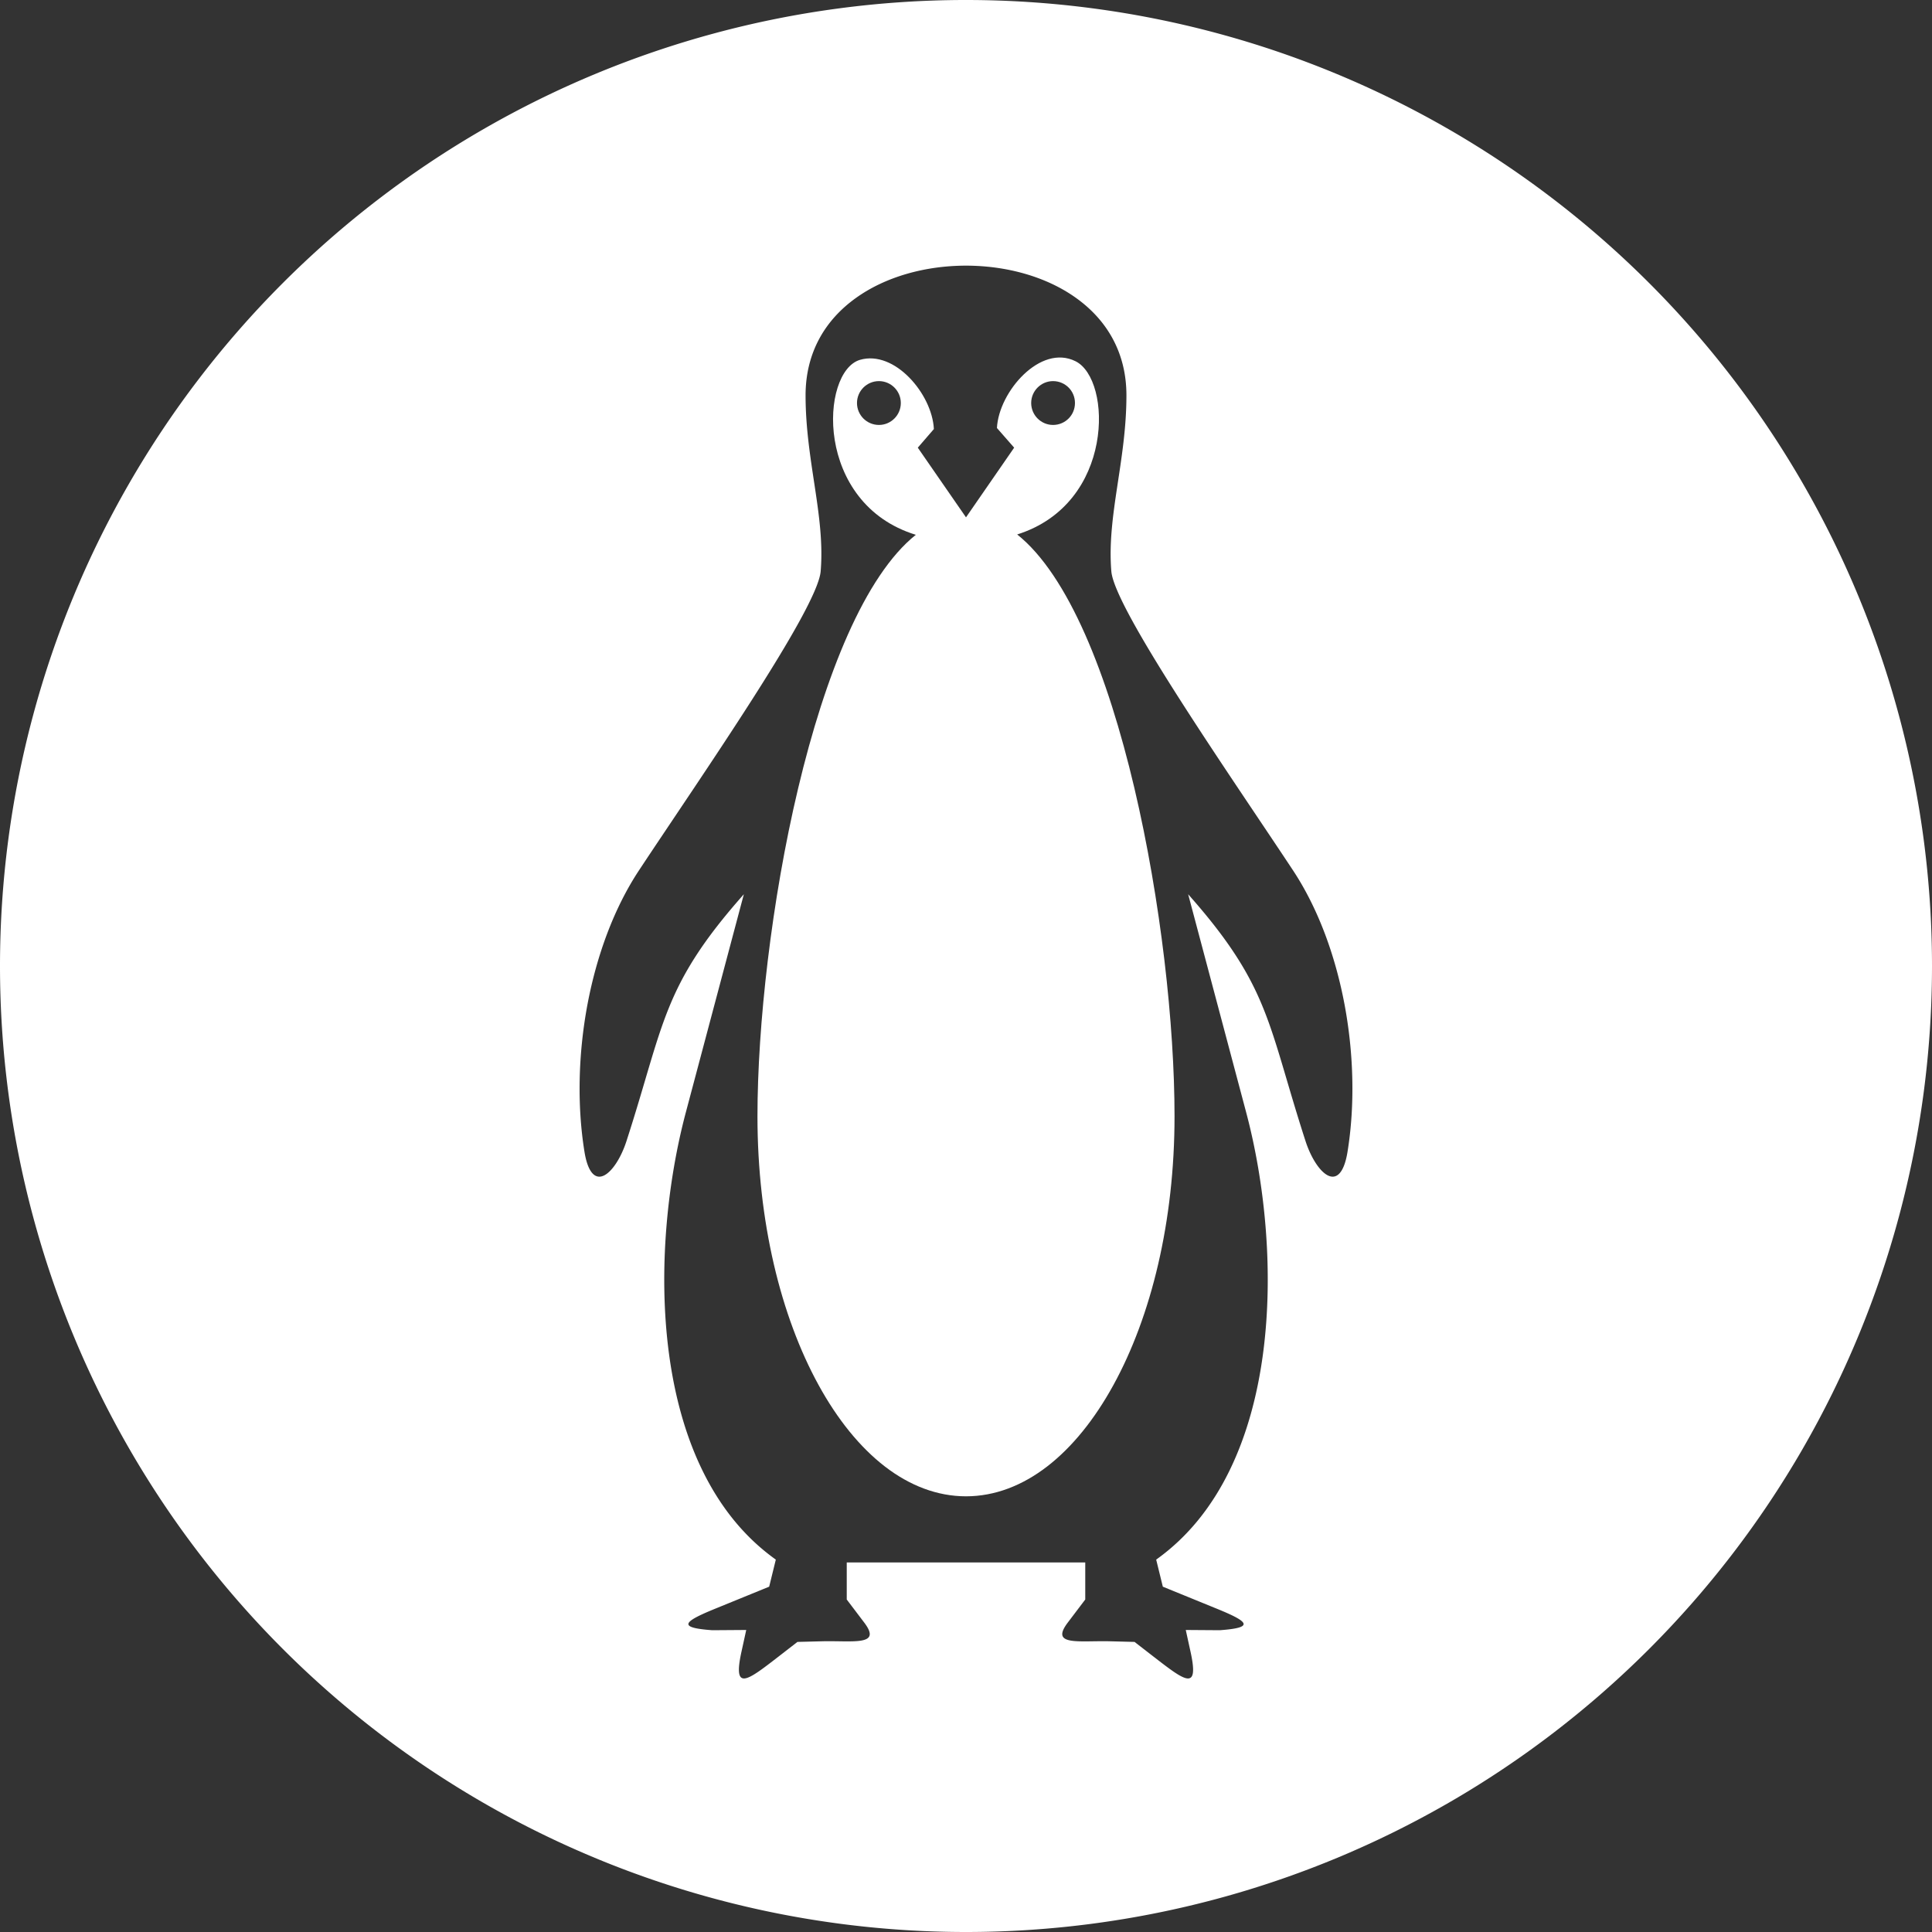 <svg width="80" height="80" viewBox="0 0 80 80" fill="none" xmlns="http://www.w3.org/2000/svg">
  <rect x="0" y="0" width="80" height="80" fill="#333333" stroke="none"/>
  <path
     id="path3837"
     style="fill:#ffffff"
     d="M 43.428 14.871 C 43.06 14.978 42.706 15.206 42.395 15.502 C 41.772 16.095 41.319 16.967 41.281 17.723 L 41.994 18.537 L 40 21.422 L 38.004 18.537 L 38.67 17.766 C 38.633 17.035 38.224 16.215 37.646 15.629 C 37.358 15.336 37.028 15.102 36.68 14.967 C 36.332 14.832 35.968 14.796 35.611 14.9 C 35.198 15.021 34.872 15.454 34.682 16.055 C 34.491 16.656 34.436 17.424 34.564 18.219 C 34.693 19.013 35.005 19.833 35.549 20.535 C 36.092 21.237 36.867 21.821 37.922 22.145 C 37.391 22.569 36.891 23.146 36.422 23.846 C 35.952 24.545 35.514 25.367 35.107 26.281 C 34.294 28.11 33.605 30.307 33.051 32.635 C 32.496 34.962 32.076 37.419 31.793 39.764 C 31.51 42.109 31.365 44.343 31.365 46.225 C 31.365 48.397 31.606 50.467 32.043 52.35 C 32.48 54.232 33.113 55.926 33.895 57.35 C 34.676 58.773 35.606 59.926 36.639 60.723 C 37.155 61.121 37.698 61.429 38.26 61.639 C 38.822 61.848 39.404 61.959 40 61.959 C 40.596 61.959 41.178 61.848 41.74 61.639 C 42.302 61.429 42.845 61.121 43.361 60.723 C 44.394 59.926 45.324 58.773 46.105 57.35 C 46.887 55.926 47.52 54.232 47.957 52.35 C 48.394 50.467 48.635 48.397 48.635 46.225 C 48.635 44.341 48.494 42.102 48.215 39.754 C 47.935 37.406 47.518 34.947 46.969 32.617 C 46.419 30.287 45.737 28.088 44.928 26.26 C 44.523 25.346 44.085 24.524 43.617 23.826 C 43.149 23.128 42.649 22.552 42.119 22.131 C 43.131 21.812 43.883 21.252 44.418 20.578 C 44.952 19.905 45.268 19.119 45.412 18.35 C 45.556 17.58 45.528 16.825 45.367 16.217 C 45.207 15.609 44.915 15.147 44.537 14.959 C 44.174 14.778 43.795 14.764 43.428 14.871 z M 36.395 15.781 C 36.645 15.781 36.871 15.883 37.035 16.047 C 37.199 16.211 37.301 16.437 37.301 16.688 C 37.301 16.938 37.199 17.166 37.035 17.33 C 36.871 17.494 36.645 17.596 36.395 17.596 C 36.144 17.596 35.916 17.494 35.752 17.33 C 35.588 17.166 35.486 16.938 35.486 16.688 C 35.486 16.437 35.588 16.211 35.752 16.047 C 35.916 15.883 36.144 15.781 36.395 15.781 z M 43.605 15.781 C 43.856 15.781 44.084 15.883 44.248 16.047 C 44.412 16.211 44.512 16.437 44.512 16.688 C 44.512 16.938 44.412 17.166 44.248 17.33 C 44.084 17.494 43.856 17.596 43.605 17.596 C 43.355 17.596 43.129 17.494 42.965 17.33 C 42.801 17.166 42.699 16.938 42.699 16.688 C 42.699 16.437 42.801 16.211 42.965 16.047 C 43.129 15.883 43.355 15.781 43.605 15.781 z " />
  <path
     id="path3833"
     style="fill:#ffffff"
     d="M 39.924 0 A 40 40 0 0 0 0 40 A 40 40 0 0 0 40 80 A 40 40 0 0 0 80 40 A 40 40 0 0 0 40 0 A 40 40 0 0 0 39.924 0 z M 40 11 C 40.83 11 41.661 11.112 42.439 11.336 C 43.218 11.56 43.944 11.896 44.566 12.344 C 45.189 12.791 45.709 13.35 46.072 14.021 C 46.436 14.693 46.643 15.476 46.643 16.371 C 46.643 17.723 46.44 18.969 46.26 20.164 C 46.08 21.359 45.922 22.502 46.018 23.656 C 46.083 24.446 47.339 26.596 48.891 29.021 C 50.443 31.447 52.292 34.149 53.543 36.043 C 54.058 36.823 54.495 37.701 54.852 38.641 C 55.208 39.58 55.484 40.58 55.676 41.602 C 55.867 42.624 55.975 43.668 55.996 44.695 C 56.018 45.722 55.953 46.733 55.799 47.688 C 55.724 48.155 55.603 48.443 55.459 48.594 C 55.315 48.744 55.148 48.756 54.977 48.668 C 54.633 48.491 54.274 47.915 54.059 47.25 C 53.274 44.826 52.907 43.225 52.312 41.754 C 52.015 41.018 51.66 40.315 51.168 39.557 C 50.676 38.798 50.047 37.985 49.199 37.029 L 51.602 46.064 C 51.983 47.497 52.272 49.135 52.408 50.844 C 52.545 52.552 52.528 54.333 52.299 56.053 C 52.069 57.773 51.627 59.431 50.91 60.896 C 50.552 61.629 50.124 62.314 49.621 62.934 C 49.118 63.553 48.538 64.107 47.875 64.58 L 48.15 65.701 L 50.395 66.617 C 51.069 66.892 51.454 67.087 51.492 67.227 C 51.53 67.367 51.221 67.452 50.508 67.504 L 49.1 67.494 L 49.293 68.375 C 49.484 69.234 49.422 69.537 49.148 69.498 C 48.874 69.459 48.387 69.078 47.725 68.566 L 46.979 67.988 L 45.99 67.963 C 45.338 67.945 44.707 67.998 44.332 67.932 C 44.145 67.899 44.021 67.835 43.992 67.719 C 43.963 67.602 44.029 67.432 44.217 67.184 L 44.938 66.232 L 44.938 64.697 L 35.062 64.697 L 35.062 66.232 L 35.783 67.184 C 35.971 67.432 36.037 67.602 36.008 67.719 C 35.979 67.835 35.855 67.899 35.668 67.932 C 35.293 67.998 34.662 67.945 34.01 67.963 L 33.021 67.988 L 32.275 68.566 C 31.613 69.078 31.126 69.459 30.852 69.498 C 30.578 69.537 30.516 69.234 30.707 68.375 L 30.9 67.494 L 29.492 67.504 C 28.779 67.452 28.47 67.367 28.508 67.227 C 28.546 67.087 28.931 66.892 29.605 66.617 L 31.85 65.701 L 32.125 64.58 C 31.462 64.107 30.882 63.553 30.379 62.934 C 29.876 62.314 29.448 61.629 29.09 60.896 C 28.373 59.431 27.931 57.773 27.701 56.053 C 27.472 54.333 27.455 52.552 27.592 50.844 C 27.728 49.135 28.017 47.497 28.398 46.064 L 30.801 37.029 C 29.953 37.985 29.324 38.798 28.832 39.557 C 28.34 40.315 27.985 41.018 27.688 41.754 C 27.093 43.225 26.726 44.826 25.941 47.25 C 25.726 47.915 25.367 48.491 25.023 48.668 C 24.852 48.756 24.685 48.744 24.541 48.594 C 24.397 48.443 24.276 48.155 24.201 47.688 C 24.047 46.733 23.982 45.722 24.004 44.695 C 24.025 43.668 24.133 42.624 24.324 41.602 C 24.516 40.58 24.792 39.58 25.148 38.641 C 25.505 37.701 25.942 36.823 26.457 36.043 C 27.708 34.149 29.557 31.447 31.109 29.021 C 32.661 26.596 33.917 24.446 33.982 23.656 C 34.078 22.502 33.92 21.359 33.74 20.164 C 33.56 18.969 33.357 17.723 33.357 16.371 C 33.357 15.476 33.564 14.693 33.928 14.021 C 34.291 13.35 34.811 12.791 35.434 12.344 C 36.056 11.896 36.782 11.56 37.561 11.336 C 38.339 11.112 39.17 11 40 11 z " />
</svg>
